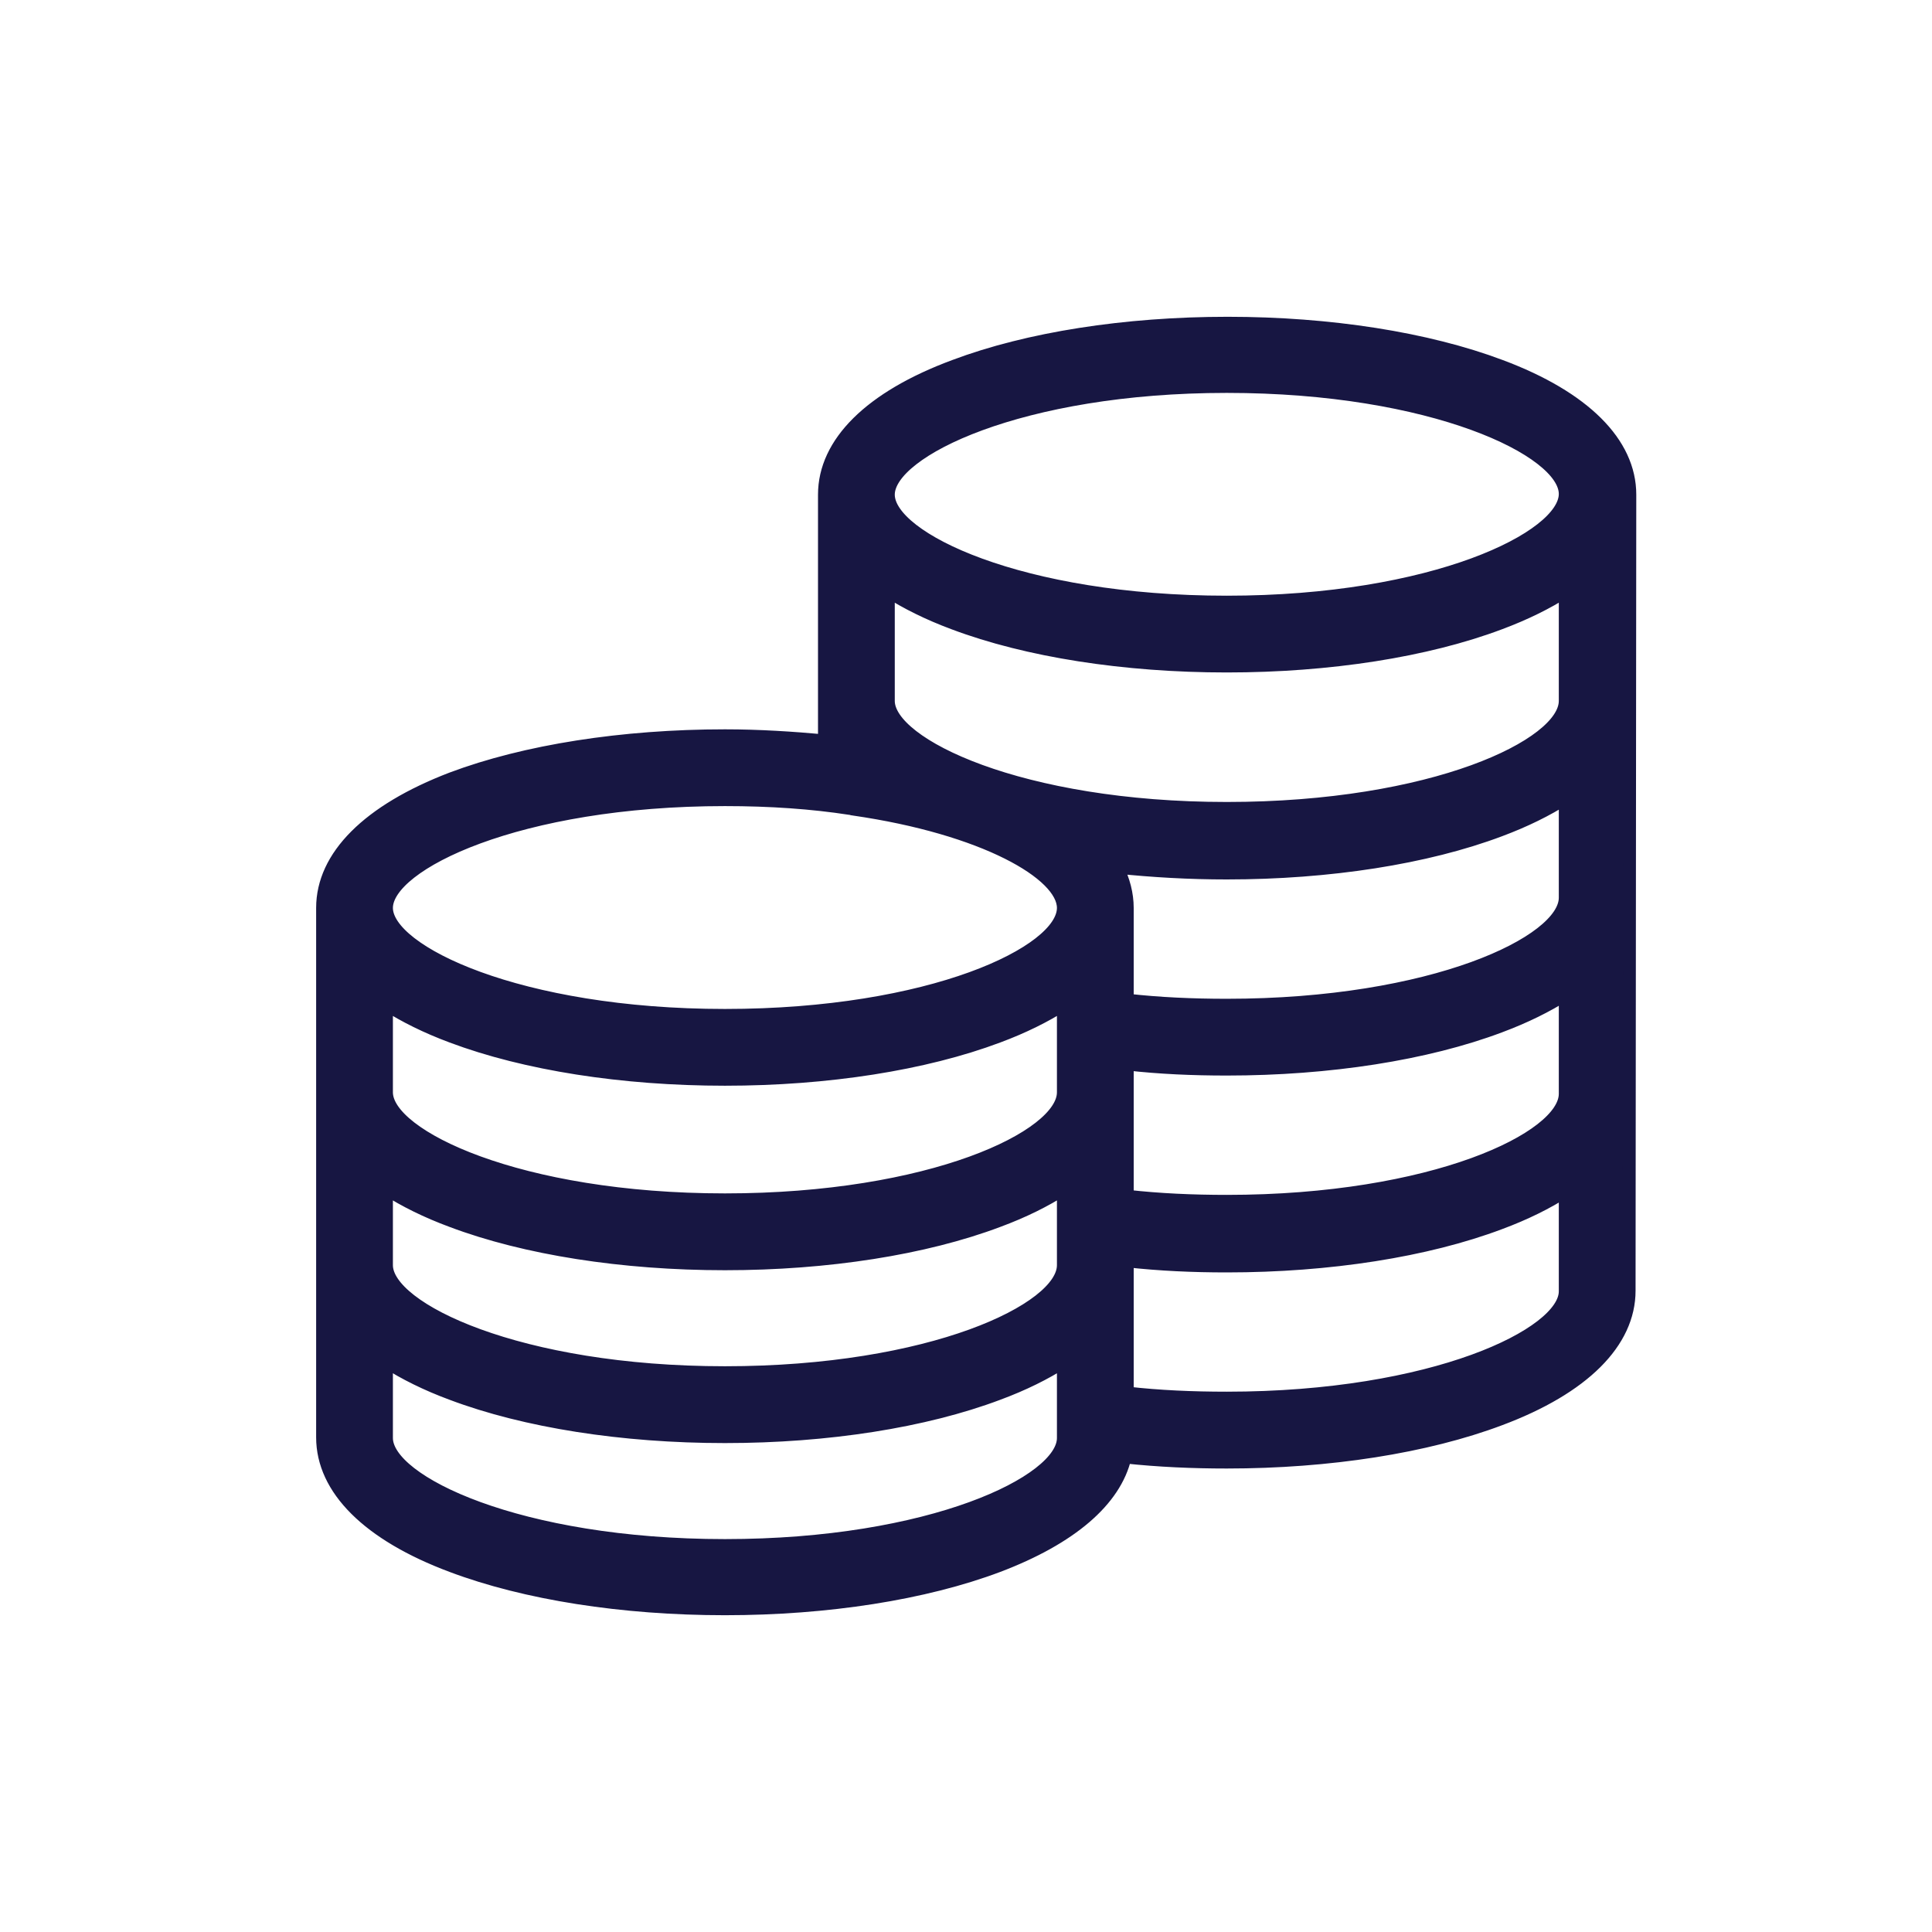 <?xml version="1.0" encoding="UTF-8"?>
<svg width="30px" height="30px" viewBox="0 0 30 30" version="1.1" xmlns="http://www.w3.org/2000/svg" xmlns:xlink="http://www.w3.org/1999/xlink">
    <!-- Generator: Sketch 52.4 (67378) - http://www.bohemiancoding.com/sketch -->
    <title>Group 12</title>
    <desc>Created with Sketch.</desc>
    <g id="页面-1" stroke="none" stroke-width="1" fill="none" fill-rule="evenodd">
        <g id="设置-" transform="translate(-16, -301)" fill="#171642" fill-rule="nonzero" stroke="#171642" stroke-width="0.2">
            <g id="分组-copy-5" transform="translate(16, 301)">
                <g id="Group-12">
                    <g id="分组-4">
                        <g id="qian" transform="translate(5, 5)">
                            <path d="M20.308,2.681 C20.308,1.88 19.598,1.17 18.301,0.685 C17.162,0.256 15.651,0.019 14.061,0.019 C12.47,0.019 10.959,0.256 9.82,0.685 C8.512,1.17 7.802,1.88 7.802,2.681 L7.802,6.504 C7.305,6.459 6.787,6.425 6.257,6.425 C4.666,6.425 3.155,6.662 2.016,7.09 C0.719,7.587 0.009,8.297 0.009,9.098 L0.009,17.319 C0.009,18.12 0.719,18.83 2.016,19.315 C3.155,19.744 4.666,19.981 6.257,19.981 C7.847,19.981 9.358,19.744 10.497,19.315 C11.625,18.887 12.313,18.3 12.47,17.624 C12.989,17.68 13.519,17.703 14.049,17.703 C15.639,17.703 17.151,17.466 18.29,17.037 C19.587,16.552 20.297,15.842 20.297,15.041 L20.297,15.007 L20.297,14.973 L20.308,2.681 Z M19.305,11.985 C19.305,12.673 17.252,13.654 14.049,13.654 C13.519,13.654 13.001,13.631 12.504,13.575 L12.504,11.522 C13.012,11.579 13.519,11.601 14.049,11.601 C15.639,11.601 17.151,11.365 18.29,10.936 C18.684,10.789 19.023,10.62 19.305,10.44 L19.305,11.985 Z M11.512,11.962 C11.512,12.65 9.459,13.631 6.257,13.631 C3.054,13.631 1.001,12.639 1.001,11.962 L1.001,10.598 C1.283,10.778 1.621,10.947 2.016,11.094 C3.155,11.522 4.666,11.759 6.257,11.759 C7.847,11.759 9.358,11.522 10.497,11.094 C10.892,10.947 11.23,10.778 11.512,10.598 L11.512,11.962 Z M1.001,13.462 C1.283,13.643 1.621,13.812 2.016,13.958 C3.155,14.387 4.666,14.624 6.257,14.624 C7.847,14.624 9.358,14.387 10.497,13.958 C10.892,13.812 11.23,13.643 11.512,13.462 L11.512,14.646 C11.512,15.334 9.459,16.315 6.257,16.315 C3.054,16.315 1.001,15.323 1.001,14.646 L1.001,13.462 Z M19.305,8.94 C19.305,9.628 17.252,10.609 14.049,10.609 C13.519,10.609 13.001,10.586 12.504,10.53 L12.504,9.098 C12.504,8.884 12.448,8.669 12.346,8.466 C12.899,8.523 13.463,8.556 14.049,8.556 C15.639,8.556 17.151,8.32 18.29,7.891 C18.684,7.744 19.023,7.575 19.305,7.395 L19.305,8.94 Z M19.305,5.884 C19.305,6.572 17.252,7.553 14.049,7.553 C10.847,7.553 8.794,6.56 8.794,5.884 L8.794,4.181 C9.076,4.361 9.414,4.53 9.809,4.677 C10.948,5.106 12.459,5.342 14.049,5.342 C15.639,5.342 17.151,5.106 18.29,4.677 C18.684,4.53 19.023,4.361 19.305,4.181 L19.305,5.884 Z M14.049,1.001 C17.252,1.001 19.305,1.993 19.305,2.67 C19.305,3.346 17.263,4.35 14.049,4.35 C10.847,4.35 8.794,3.358 8.794,2.681 C8.794,2.004 10.847,1.001 14.049,1.001 Z M6.257,7.417 C6.967,7.417 7.61,7.463 8.196,7.553 C8.219,7.553 8.23,7.564 8.253,7.564 C10.283,7.857 11.512,8.568 11.512,9.098 C11.512,9.786 9.459,10.767 6.257,10.767 C3.054,10.767 1.001,9.774 1.001,9.098 C1.001,8.421 3.042,7.417 6.257,7.417 Z M6.257,18.999 C3.054,18.999 1.001,18.007 1.001,17.33 L1.001,17.297 L1.001,16.146 C1.283,16.327 1.621,16.496 2.016,16.642 C3.155,17.071 4.666,17.308 6.257,17.308 C7.847,17.308 9.358,17.071 10.497,16.642 C10.892,16.496 11.23,16.327 11.512,16.146 L11.512,17.33 C11.512,18.007 9.459,18.999 6.257,18.999 Z M14.049,16.71 C13.519,16.71 13.001,16.688 12.504,16.631 L12.504,14.579 C13.012,14.635 13.519,14.658 14.049,14.658 C15.639,14.658 17.151,14.421 18.29,13.992 C18.684,13.846 19.023,13.676 19.305,13.496 L19.305,15.052 C19.305,15.718 17.263,16.71 14.049,16.71 Z" id="形状"></path>
                        </g>
                    </g>
                </g>
            </g>
        </g>
    </g>
</svg>